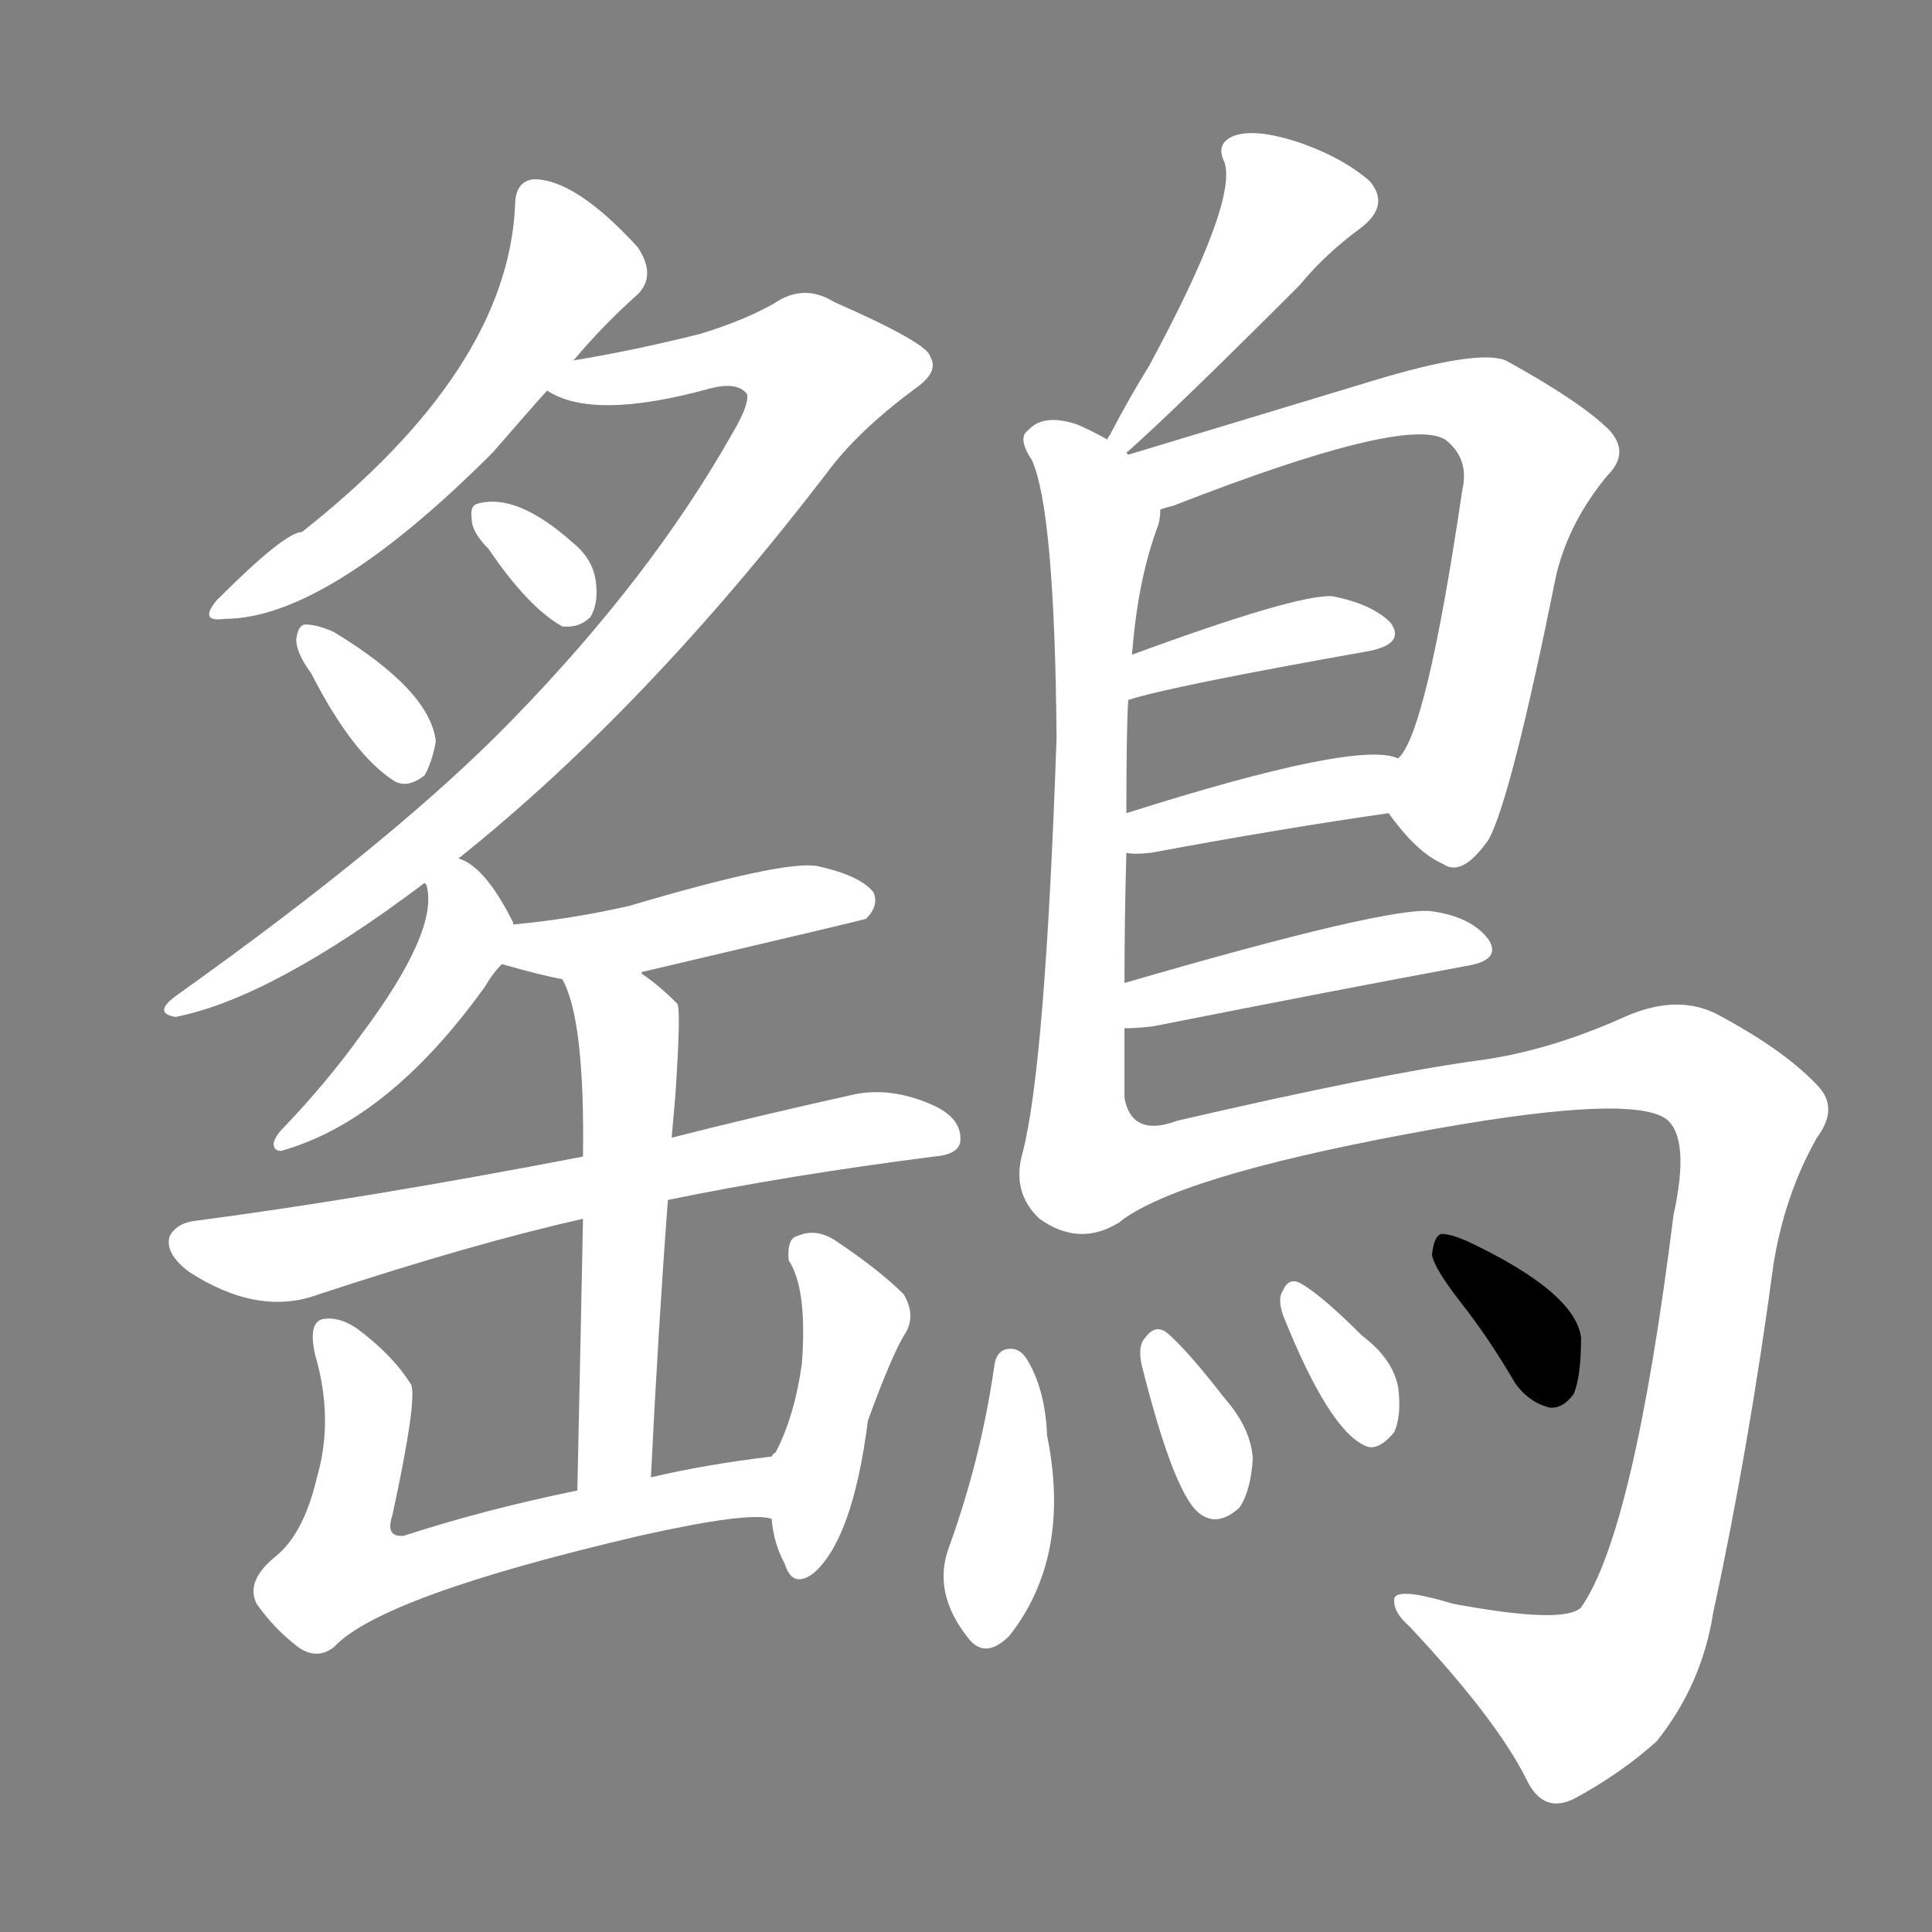<svg version="1.1" viewBox="0 0 1024 1024" xmlns="http://www.w3.org/2000/svg">
  <rect x="0" y="0" width="1024" height="1024" fill="#808080" stroke="none"/>
  <g transform="scale(1, -1) translate(0, -900)">
    <style type="text/css">
        .stroke1 {fill: #FFFFFF;}
        .stroke2 {fill: #FFFFFF;}
        .stroke3 {fill: #FFFFFF;}
        .stroke4 {fill: #FFFFFF;}
        .stroke5 {fill: #FFFFFF;}
        .stroke6 {fill: #FFFFFF;}
        .stroke7 {fill: #FFFFFF;}
        .stroke8 {fill: #FFFFFF;}
        .stroke9 {fill: #FFFFFF;}
        .stroke10 {fill: #FFFFFF;}
        .stroke11 {fill: #FFFFFF;}
        .stroke12 {fill: #FFFFFF;}
        .stroke13 {fill: #FFFFFF;}
        .stroke14 {fill: #FFFFFF;}
        .stroke15 {fill: #FFFFFF;}
        .stroke16 {fill: #FFFFFF;}
        .stroke17 {fill: #FFFFFF;}
        .stroke18 {fill: #FFFFFF;}
        .stroke19 {fill: #FFFFFF;}
        .stroke20 {fill: #FFFFFF;}
        text {
            font-family: Helvetica;
            font-size: 50px;
            fill: #FFFFFF;}
            paint-order: stroke;
            stroke: #000000;
            stroke-width: 4px;
            stroke-linecap: butt;
            stroke-linejoin: miter;
            font-weight: 800;
        }
    </style>

    <path d="M 304 709 Q 320 728 338 744 Q 348 754 338 769 Q 305 805 283 805 Q 273 804 273 791 Q 269 704 160 618 Q 151 618 115 582 Q 105 570 119 572 Q 173 572 261 660 Q 288 691 290 693 L 304 709 Z" class="stroke1"/>
    <path d="M 290 693 Q 314 677 376 694 Q 391 698 396 691 Q 397 685 388 670 Q 345 594 272 519 Q 211 456 93 372 Q 81 363 93 361 Q 144 371 225 432 L 243 445 Q 342 524 438 649 Q 454 671 485 694 Q 498 703 493 711 Q 492 718 442 740 Q 426 750 410 739 Q 394 730 371 723 Q 335 714 304 709 C 274 704 265 702 290 693 Z" class="stroke2"/>
    <path d="M 259 609 Q 280 578 298 568 Q 307 567 313 573 Q 317 580 316 590 Q 315 603 304 612 Q 274 639 253 633 Q 249 632 250 625 Q 250 618 259 609 Z" class="stroke3"/>
    <path d="M 165 543 Q 187 500 209 486 Q 216 482 225 489 Q 229 496 231 507 Q 228 534 177 565 Q 168 569 162 569 Q 158 569 157 561 Q 157 554 165 543 Z" class="stroke4"/>
    <path d="M 225 432 L 226 431 Q 233 407 191 351 Q 173 326 150 302 Q 146 298 145 294 Q 145 290 149 290 Q 206 306 257 377 Q 261 384 266 389 C 276 400 276 400 272 410 L 272 411 Q 257 441 243 445 C 217 457 217 457 225 432 Z" class="stroke5"/>
    <path d="M 266 389 Q 287 383 298 381 C 320 377 320 377 340 384 Q 340 385 341 385 Q 456 412 459 413 Q 466 420 463 427 Q 456 436 433 441 Q 415 444 334 420 Q 304 413 272 410 C 242 407 237 397 266 389 Z" class="stroke6"/>
    <path d="M 309 287 Q 195 265 104 253 Q 94 252 90 245 Q 87 236 100 226 Q 137 202 169 214 Q 251 241 309 254 L 354 264 Q 417 277 495 287 Q 508 288 509 295 Q 510 307 495 314 Q 473 324 453 320 Q 399 308 356 297 L 309 287 Z" class="stroke7"/>
    <path d="M 298 381 Q 310 360 309 287 L 309 254 Q 308 202 306 110 C 305 80 344 87 345 117 Q 349 198 354 264 L 356 297 Q 357 309 358 320 Q 361 365 359 368 Q 349 378 340 384 C 316 402 286 409 298 381 Z" class="stroke8"/>
    <path d="M 306 110 Q 257 100 214 86 Q 204 85 208 97 Q 221 157 218 166 Q 208 182 189 196 Q 180 202 172 201 Q 163 200 167 182 Q 177 148 168 117 Q 161 87 146 75 Q 130 62 136 50 Q 145 37 158 27 Q 168 20 177 27 Q 202 54 339 86 Q 397 99 409 95 C 439 93 439 132 409 128 Q 375 124 345 117 L 306 110 Z" class="stroke9"/>
    <path d="M 409 95 Q 410 82 416 71 Q 420 58 431 66 Q 452 84 460 147 Q 472 180 479 192 Q 486 202 479 214 Q 466 227 442 243 Q 432 249 423 245 Q 417 244 418 232 Q 428 217 425 177 Q 421 149 411 130 Q 410 130 409 128 C 405 123 405 123 409 95 Z" class="stroke10"/>
    <path d="M 597 660 Q 622 682 689 749 Q 702 765 721 779 Q 737 791 726 804 Q 711 817 687 825 Q 665 832 654 828 Q 644 824 649 814 Q 656 793 609 706 Q 599 690 588 669 Q 587 668 587 667 C 573 640 575 640 597 660 Z" class="stroke11"/>
    <path d="M 598 659 L 597 660 L 587 667 Q 580 671 571 675 Q 553 681 545 672 Q 539 668 547 656 Q 559 629 560 509 Q 554 335 542 289 Q 536 268 551 254 Q 572 239 593 252 C 596 253 596 288 596 318 Q 596 337 596 355 L 596 379 Q 596 413 597 448 L 597 469 Q 597 515 598 529 L 600 553 Q 603 593 614 622 Q 615 626 615 630 C 618 644 618 644 598 659 Z" class="stroke12"/>
    <path d="M 736 469 Q 751 448 765 442 Q 775 435 789 455 Q 801 477 825 596 Q 832 624 852 648 Q 864 660 853 672 Q 838 687 798 709 Q 783 715 727 698 Q 694 688 651 675 Q 621 666 598 659 C 569 650 587 620 615 630 Q 618 631 622 632 Q 745 680 766 667 Q 779 657 775 640 Q 756 511 741 498 C 729 478 729 478 736 469 Z" class="stroke13"/>
    <path d="M 598 529 Q 619 536 726 555 Q 745 559 737 570 Q 727 580 706 584 Q 687 585 600 553 C 572 543 569 520 598 529 Z" class="stroke14"/>
    <path d="M 597 448 Q 601 447 610 448 Q 680 461 736 469 C 766 473 770 489 741 498 Q 720 508 597 469 C 568 460 567 451 597 448 Z" class="stroke15"/>
    <path d="M 596 355 Q 602 355 611 356 Q 707 375 777 388 Q 796 391 789 402 Q 780 414 759 417 Q 737 420 596 379 C 567 371 566 354 596 355 Z" class="stroke16"/>
    <path d="M 593 252 Q 623 276 746 299 Q 863 321 883 307 Q 896 297 887 256 Q 866 88 838 48 Q 829 39 770 50 Q 737 60 739 51 Q 739 45 747 38 Q 793 -11 809 -43 Q 818 -62 835 -53 Q 859 -40 878 -23 Q 902 7 908 45 Q 927 133 940 230 Q 946 267 963 297 Q 975 313 963 325 Q 945 344 909 363 Q 888 373 861 361 Q 821 343 784 338 Q 732 331 624 306 Q 600 297 596 318 C 573 337 567 237 593 252 Z" class="stroke17"/>
    <path d="M 527 176 Q 520 127 503 80 Q 494 56 513 32 Q 522 20 535 33 Q 568 75 555 139 Q 554 164 544 180 Q 540 186 534 185 Q 528 184 527 176 Z" class="stroke18"/>
    <path d="M 605 177 Q 623 105 637 97 Q 646 91 657 101 Q 663 110 664 127 Q 663 143 649 159 Q 628 186 618 194 Q 612 198 607 191 Q 603 187 605 177 Z" class="stroke19"/>
    <path d="M 680 203 Q 704 143 723 134 Q 730 130 739 141 Q 743 150 741 165 Q 738 180 722 192 Q 700 214 689 220 Q 683 223 680 216 Q 677 212 680 203 Z" class="stroke20"/>
    <path d="M 774 210 Q 789 191 803 167 Q 810 157 821 154 Q 828 153 834 161 Q 838 170 838 191 Q 835 215 778 242 Q 769 246 764 246 Q 760 245 759 235 Q 760 228 774 210 Z" class="stroke21"/>
</g></svg>